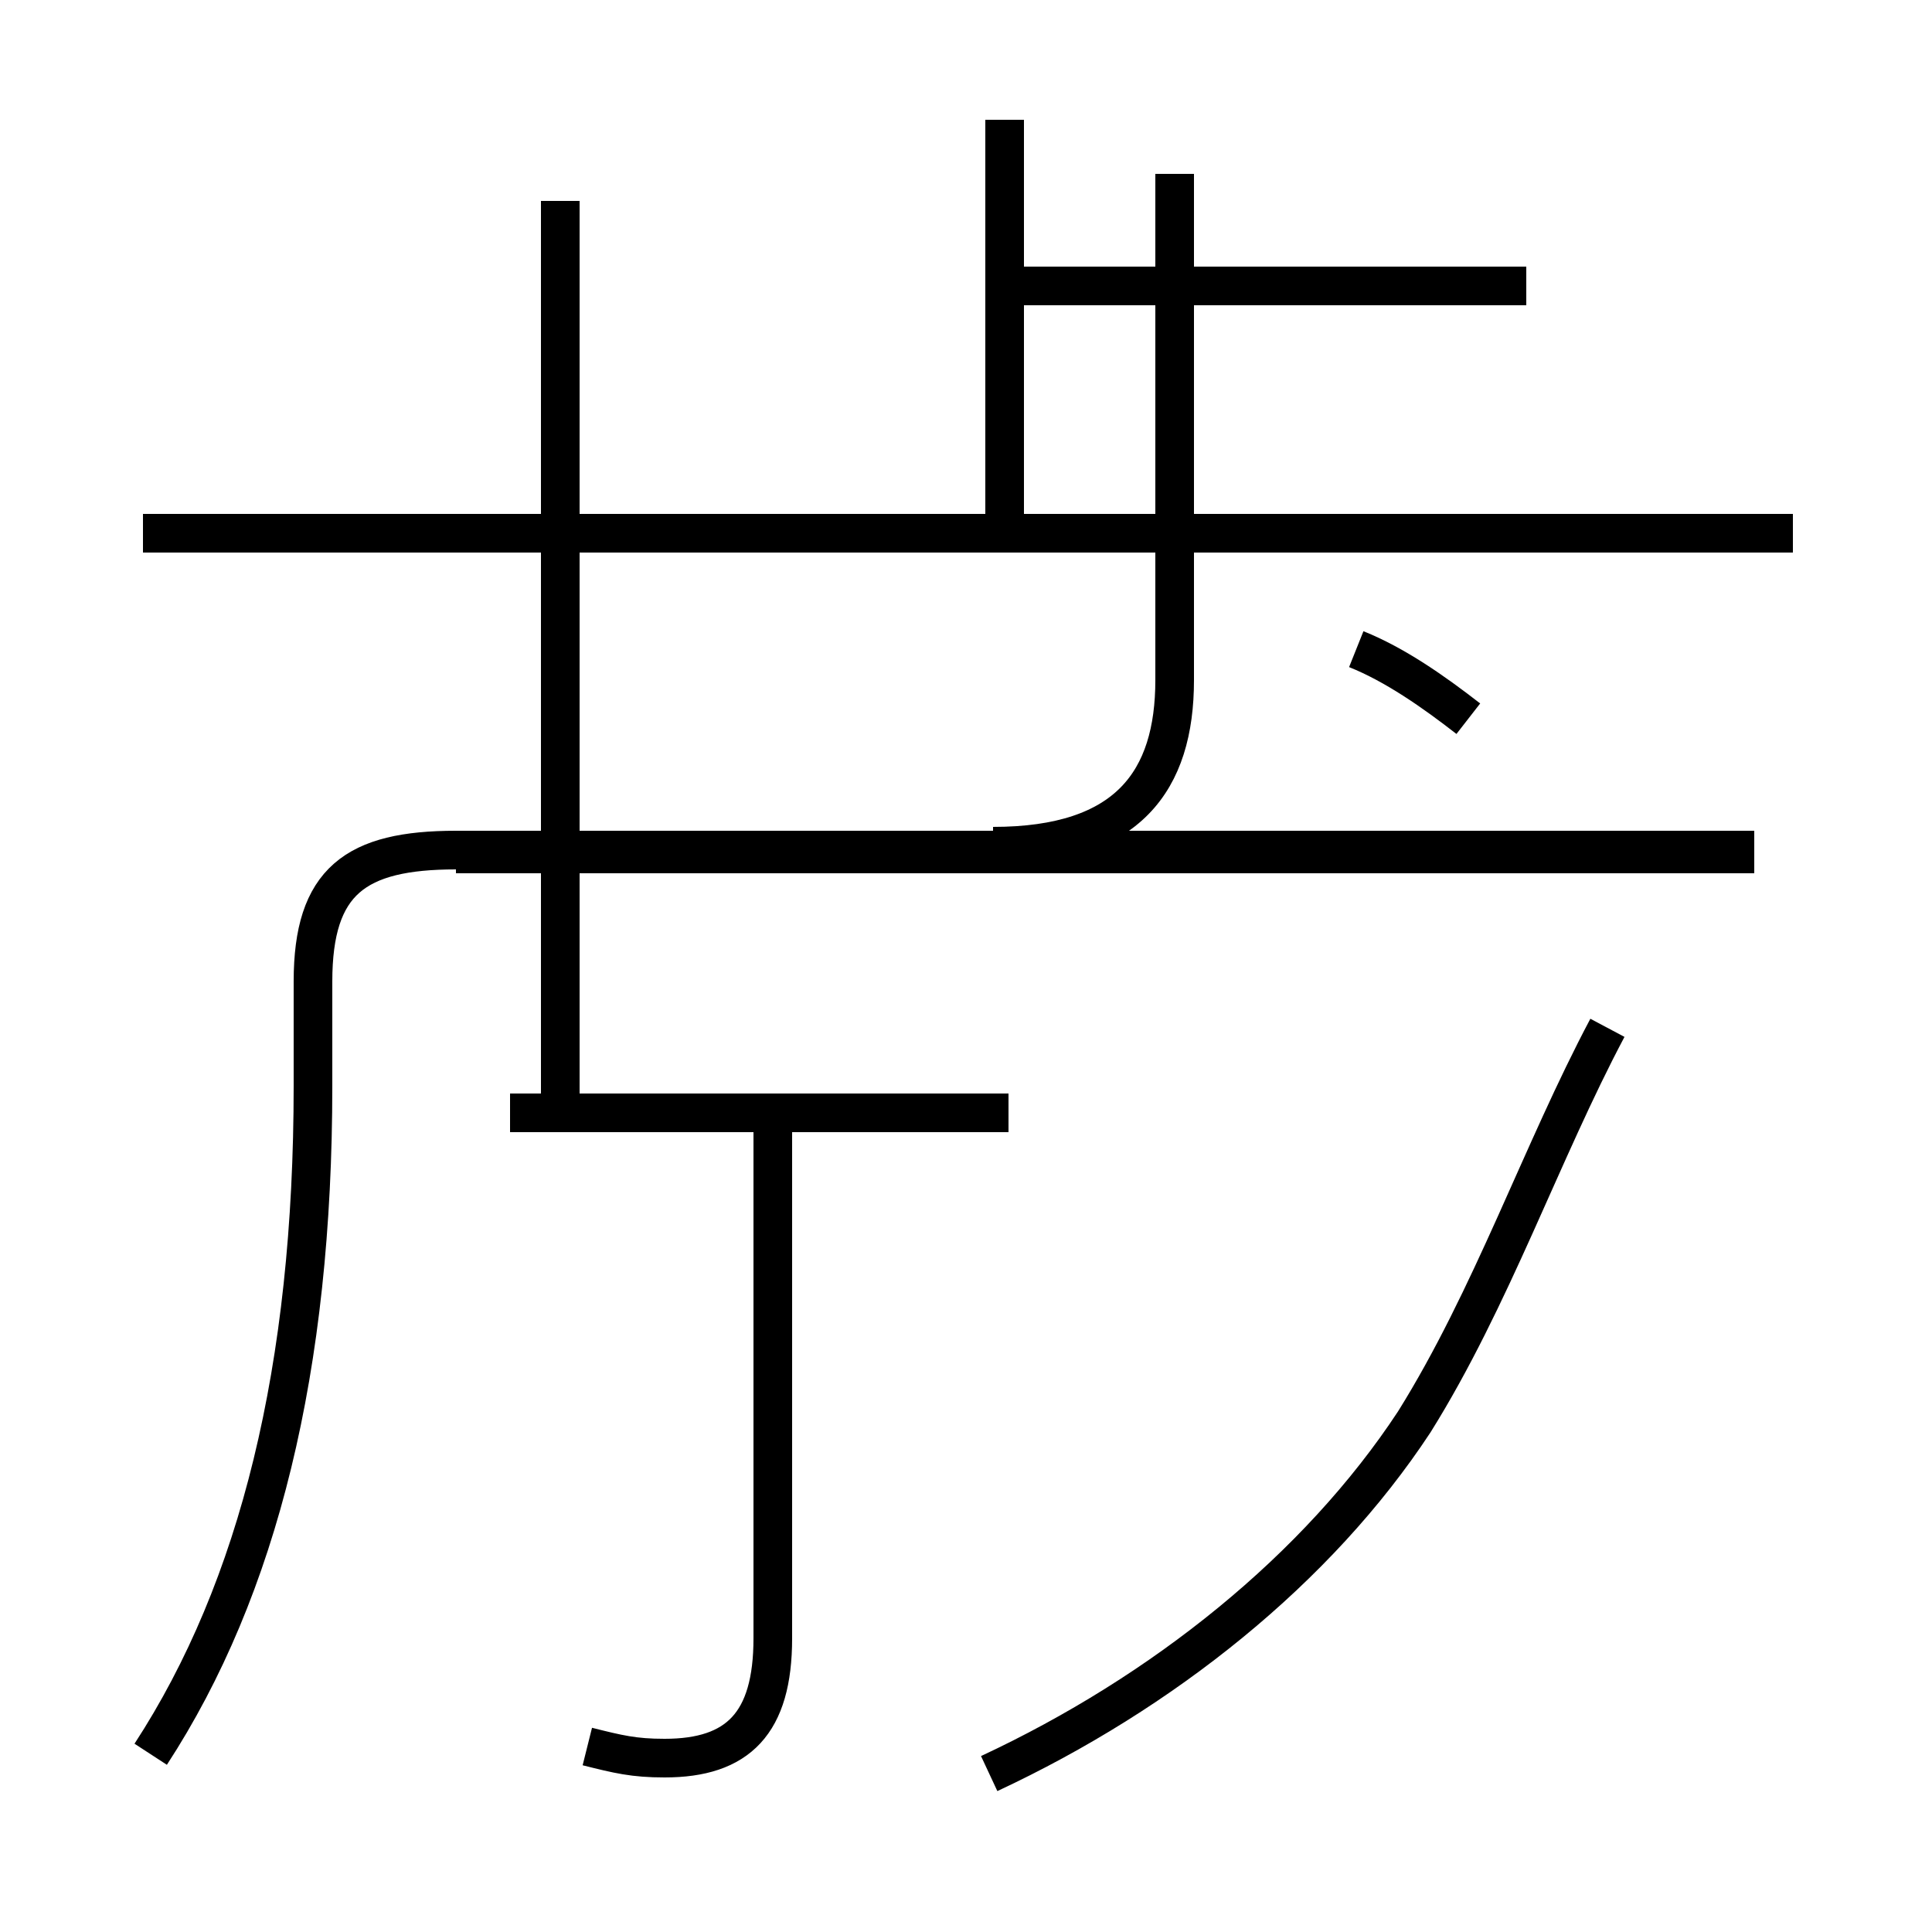 <?xml version='1.0' encoding='utf8'?>
<svg viewBox="0.0 -44.0 50.0 50.0" version="1.1" xmlns="http://www.w3.org/2000/svg">
<rect x="0.0" y="-44.0" width="50.0" height="50.0" fill="#808080" stroke="none"/>
<rect x="-1000" y="-1000" width="2000" height="2000" stroke="white" fill="white"/>
<g style="fill:none; stroke:#000000;  stroke-width:1">
<path d="M 15.2 -1.2 C 16.0 -1.4 16.4 -1.5 17.2 -1.5 C 19.1 -1.5 20.0 -0.6 20.0 1.6 L 20.0 15.2 M 26.1 15.2 L 13.2 15.2 M 26.0 29.9 L 26.0 40.9 M 39.5 36.6 L 25.9 36.6 M 46.4 30.2 L 3.7 30.2 M 14.5 15.2 L 14.5 38.8 M 25.7 22.1 C 29.2 22.1 30.4 23.8 30.4 26.4 L 30.4 39.5 M 45.4 21.9 L 11.8 21.9 M 3.9 -1.4 C 6.7 2.9 8.1 8.6 8.1 15.9 L 8.1 18.6 C 8.1 21.2 9.2 22.0 11.8 22.0 L 45.4 22.0 M 25.6 -1.9 C 30.1 0.2 34.1 3.4 36.6 7.2 C 38.6 10.4 39.9 14.2 41.6 17.4 M 38.0 25.4 C 37.1 26.1 36.1 26.8 35.1 27.2" transform="scale(1, -1)" />
</g>
</svg>